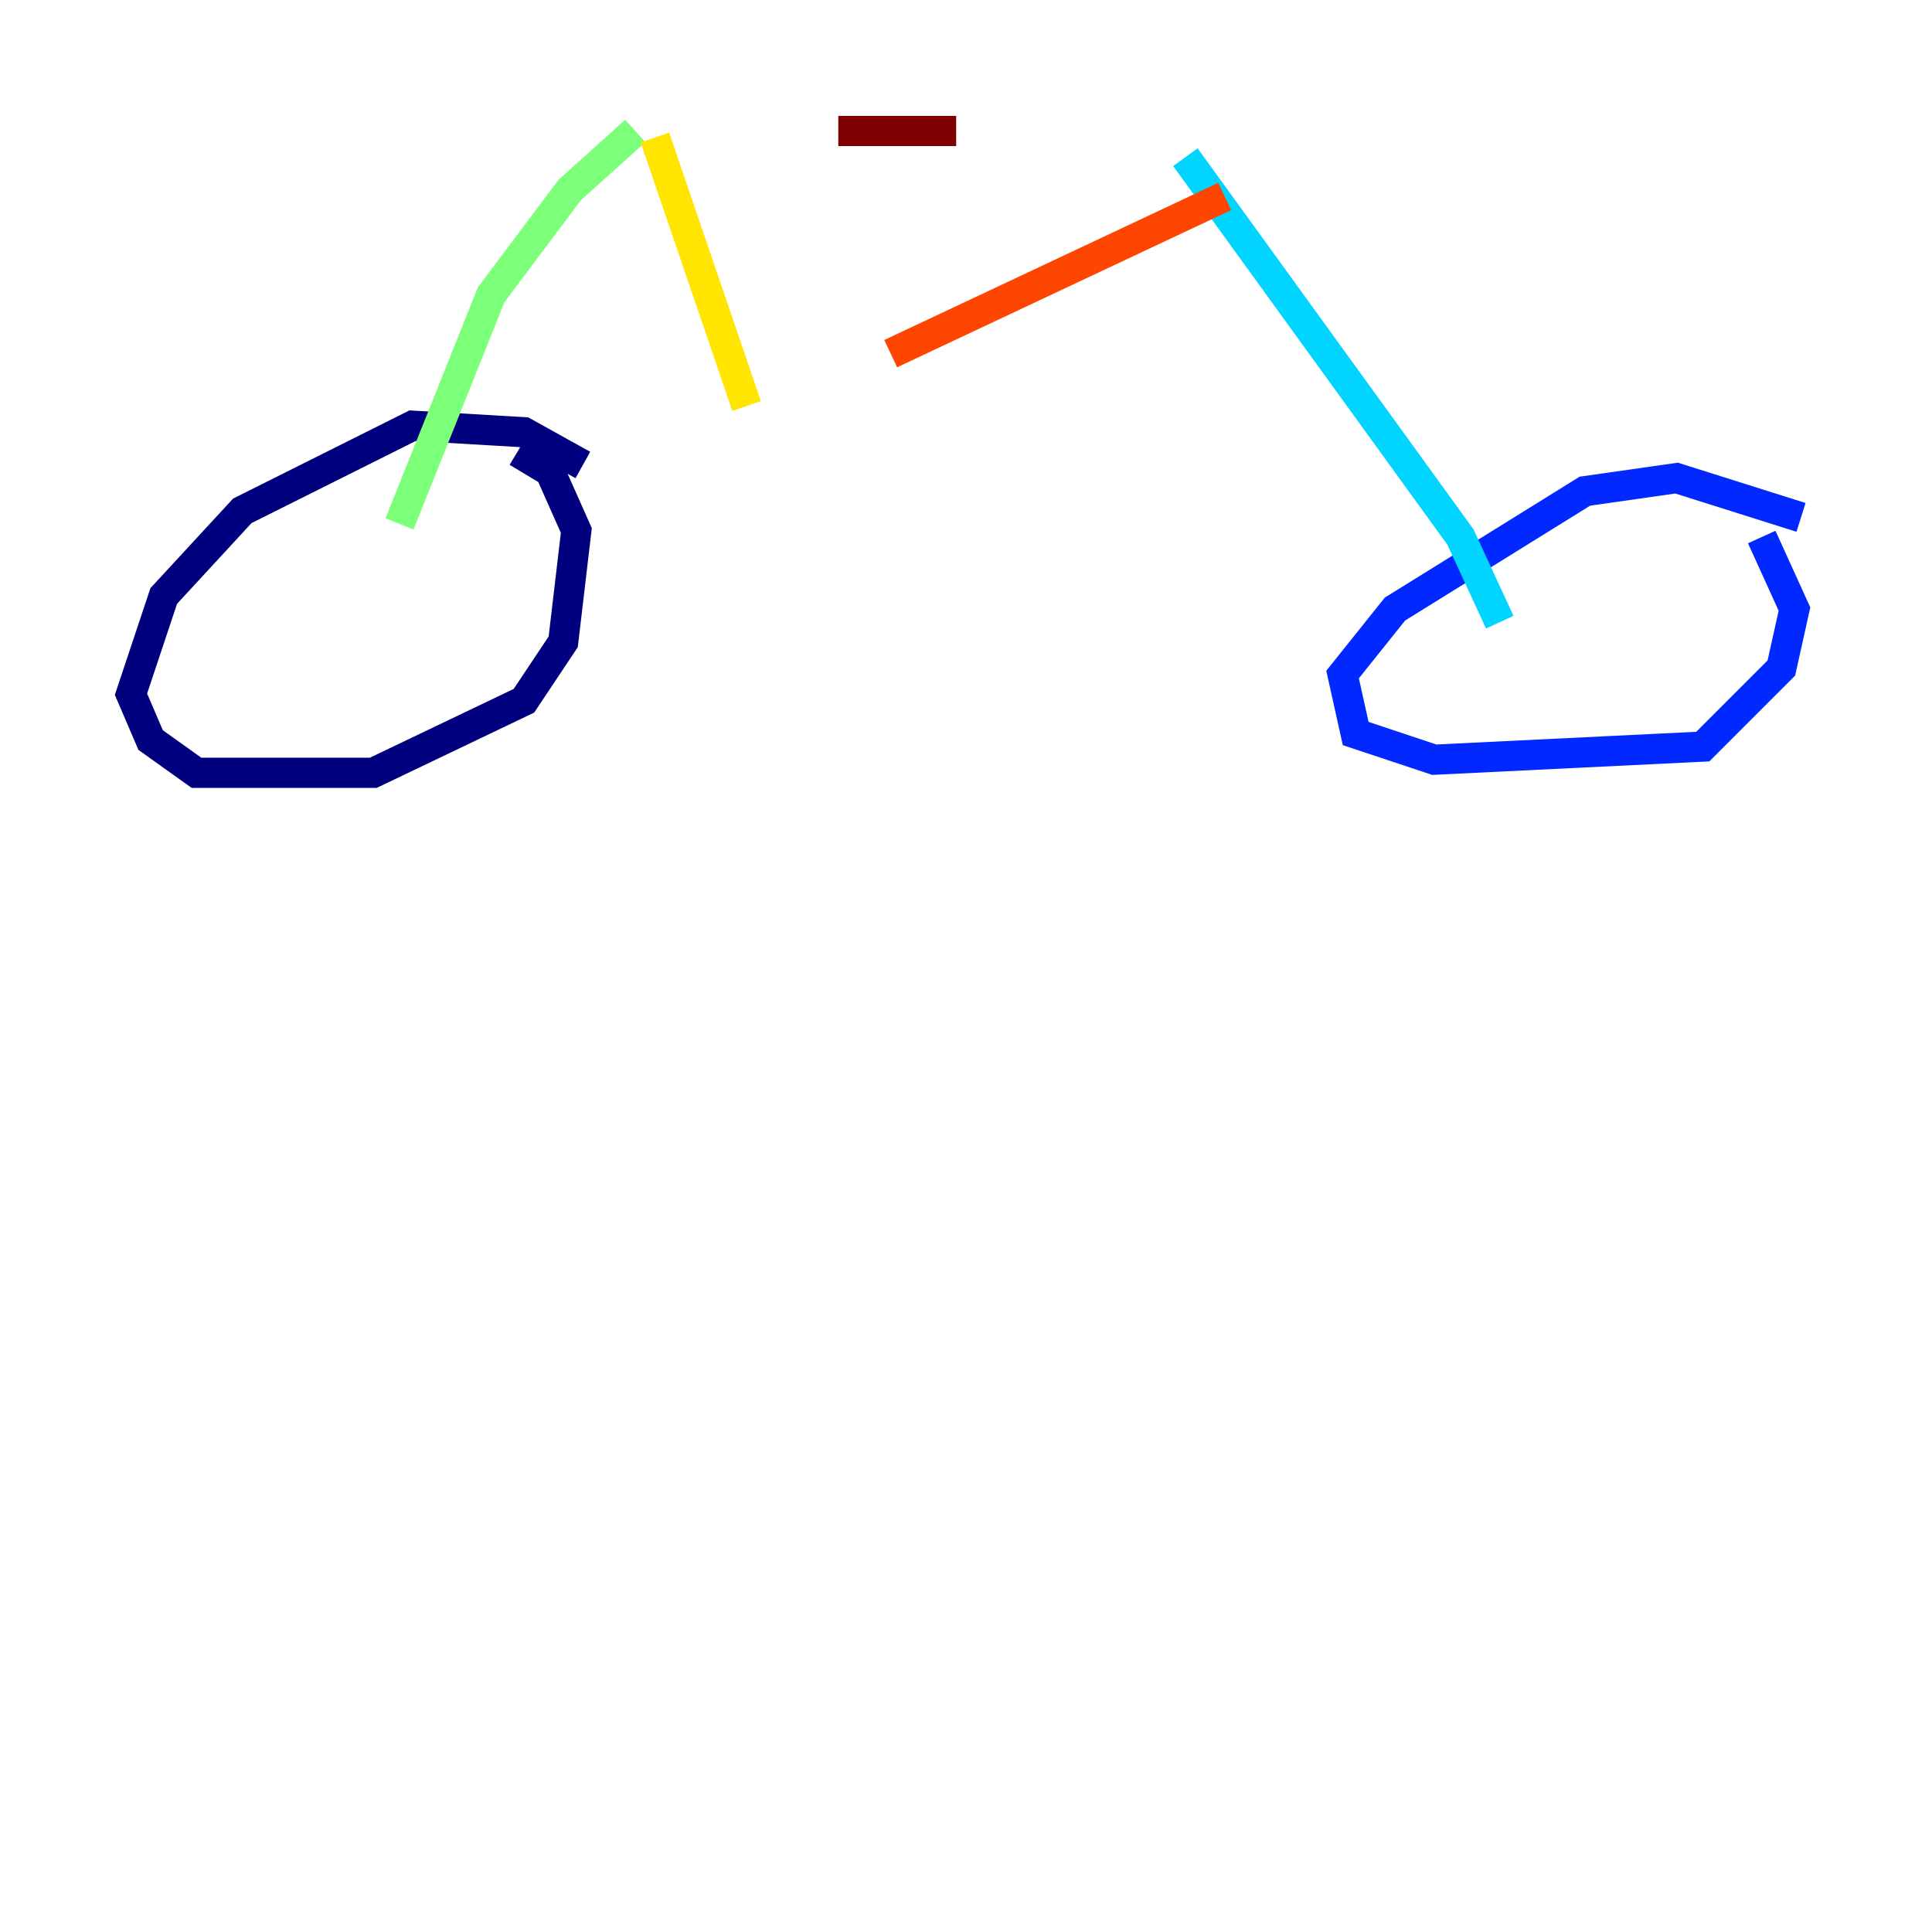 <?xml version="1.0" encoding="utf-8" ?>
<svg baseProfile="tiny" height="128" version="1.2" viewBox="0,0,128,128" width="128" xmlns="http://www.w3.org/2000/svg" xmlns:ev="http://www.w3.org/2001/xml-events" xmlns:xlink="http://www.w3.org/1999/xlink"><defs /><polyline fill="none" points="38.617,30.807 34.712,28.637 27.336,28.203 16.054,33.844 10.848,39.485 8.678,45.993 9.98,49.031 13.017,51.2 24.732,51.2 34.712,46.427 37.315,42.522 38.183,35.146 36.447,31.241 34.278,29.939" stroke="#00007f" stroke-width="2" /><polyline fill="none" points="119.322,34.278 111.078,31.675 105.003,32.542 92.42,40.352 88.949,44.691 89.817,48.597 95.024,50.332 112.814,49.464 118.02,44.258 118.888,40.352 116.719,35.58" stroke="#0028ff" stroke-width="2" /><polyline fill="none" points="99.363,41.22 96.759,35.58 78.536,10.414" stroke="#00d4ff" stroke-width="2" /><polyline fill="none" points="26.468,34.712 32.542,19.525 37.749,12.583 42.088,8.678" stroke="#7cff79" stroke-width="2" /><polyline fill="none" points="43.39,9.112 49.464,26.902" stroke="#ffe500" stroke-width="2" /><polyline fill="none" points="59.01,23.43 81.139,13.017" stroke="#ff4600" stroke-width="2" /><polyline fill="none" points="63.349,8.678 55.539,8.678" stroke="#7f0000" stroke-width="2" /></svg>
